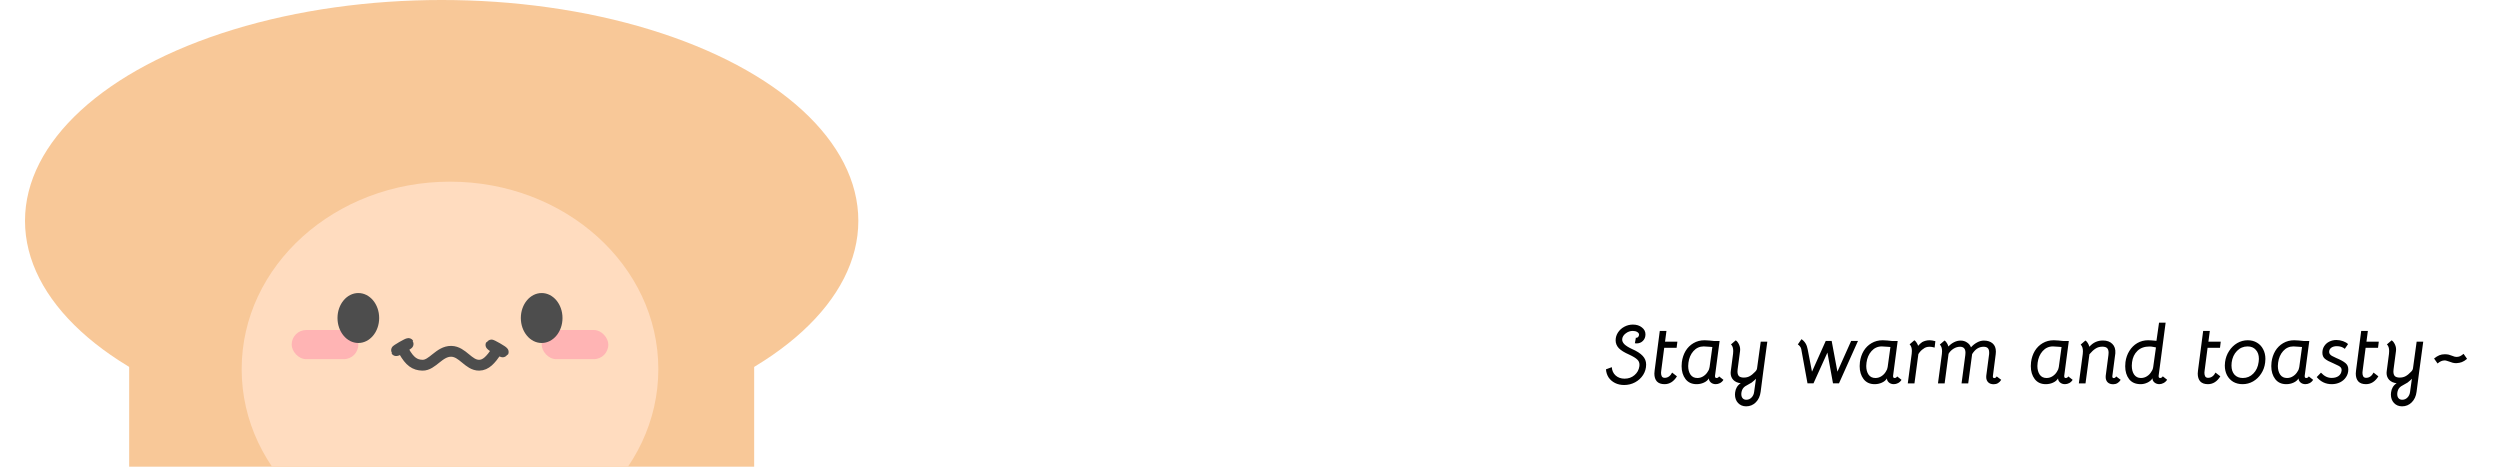 <svg width="3000" height="560" viewBox="0 0 3000 560" fill="none" xmlns="http://www.w3.org/2000/svg">
<g clip-path="url(#clip0_978_5895)">
<ellipse cx="530" cy="265" rx="500" ry="265" fill="#F8C898"/>
<rect x="155" y="265" width="750" height="650" rx="50" fill="#F8C898"/>
<ellipse cx="540" cy="443" rx="250" ry="225" fill="#FFDCBF"/>
<path d="M484.781 421.577C491.682 433.844 497.823 438.056 506.97 438.258C519.001 438.523 526.963 421.349 541.5 421.578C555.193 421.789 562.046 438.4 575 438.259C583.093 438.172 588.749 431.758 595.781 421.579" stroke="#4D4D4D" stroke-width="13" stroke-linecap="round" stroke-linejoin="round"/>
<path d="M483.094 417.026C487.16 414.681 490.324 412.551 490.161 412.268C489.997 411.986 486.569 413.658 482.503 416.003C478.437 418.349 475.273 420.479 475.436 420.761C475.599 421.044 479.028 419.371 483.094 417.026Z" stroke="#4D4D4D" stroke-width="13"/>
<path d="M596.209 418.642C600.275 420.987 603.703 422.659 603.867 422.377C604.03 422.095 600.866 419.964 596.8 417.619C592.734 415.274 589.305 413.602 589.142 413.884C588.979 414.167 592.143 416.297 596.209 418.642Z" stroke="#4D4D4D" stroke-width="13"/>
<rect x="350" y="396" width="80" height="35" rx="17.5" fill="#FFB4B4"/>
<rect x="650" y="396" width="80" height="35" rx="17.5" fill="#FFB4B4"/>
<path d="M430 411.588C443.807 411.588 455 398.17 455 381.618C455 365.066 443.807 351.648 430 351.648C416.193 351.648 405 365.066 405 381.618C405 398.17 416.193 411.588 430 411.588Z" fill="#4D4D4D"/>
<path d="M650 411.588C663.807 411.588 675 398.17 675 381.618C675 365.066 663.807 351.648 650 351.648C636.193 351.648 625 365.066 625 381.618C625 398.17 636.193 411.588 650 411.588Z" fill="#4D4D4D"/>
<path d="M1948.96 462C1944.9 462 1941.26 461.2 1938.06 459.6C1934.86 458 1932.3 455.8 1930.36 453C1928.5 450.133 1927.43 446.867 1927.16 443.2L1934.16 440.6C1934.43 444.733 1935.96 448.067 1938.76 450.6C1941.63 453.133 1945.2 454.4 1949.46 454.4C1954.13 454.4 1958.1 453 1961.36 450.2C1964.7 447.4 1966.66 443.833 1967.26 439.5C1967.33 439.033 1967.36 438.4 1967.36 437.6C1967.36 435.133 1966.46 433.067 1964.66 431.4C1962.93 429.667 1959.7 427.7 1954.96 425.5C1949.3 423.033 1945.16 420.467 1942.56 417.8C1940.03 415.067 1938.76 411.933 1938.76 408.4C1938.76 405 1939.7 401.867 1941.56 399C1943.5 396.067 1946.03 393.767 1949.16 392.1C1952.36 390.367 1955.8 389.5 1959.46 389.5C1963.86 389.5 1967.46 390.633 1970.26 392.9C1973.13 395.1 1974.56 397.867 1974.56 401.2C1974.56 404.4 1973.53 407.033 1971.46 409.1C1969.46 411.1 1966.93 412.1 1963.86 412.1C1963.46 412.1 1962.8 412.033 1961.86 411.9L1963.06 405.2C1963.86 405.533 1964.7 405.333 1965.56 404.6C1966.43 403.8 1966.86 402.8 1966.86 401.6C1966.86 400.333 1966.13 399.267 1964.66 398.4C1963.26 397.533 1961.5 397.1 1959.36 397.1C1956.3 397.1 1953.5 398.067 1950.96 400C1948.43 401.867 1947 404.1 1946.66 406.7C1946.4 408.833 1947.2 410.9 1949.06 412.9C1951 414.833 1954.03 416.767 1958.16 418.7C1964.16 421.3 1968.53 424.1 1971.26 427.1C1974 430.033 1975.36 433.467 1975.36 437.4C1975.36 441.933 1974.16 446.1 1971.76 449.9C1969.36 453.633 1966.13 456.6 1962.06 458.8C1958.06 460.933 1953.7 462 1948.96 462ZM1997.44 461C1993.38 461 1990.31 459.9 1988.24 457.7C1986.24 455.433 1985.24 452.3 1985.24 448.3C1985.24 447.167 1985.34 445.967 1985.54 444.7L1991.74 397.1H1999.74L1998.04 410H2012.84L2011.94 417.4H1997.04L1993.44 445.1C1993.31 446.167 1993.24 446.933 1993.24 447.4C1993.24 449.2 1993.58 450.667 1994.24 451.8C1994.98 452.867 1996.11 453.4 1997.64 453.4C1999.58 453.4 2001.31 452.833 2002.84 451.7C2004.38 450.567 2005.61 449.033 2006.54 447.1L2012.34 451.6C2008.48 457.867 2003.51 461 1997.44 461ZM2035.92 461C2030.19 461 2025.76 458.967 2022.62 454.9C2019.49 450.767 2017.92 445.567 2017.92 439.3C2017.92 437.7 2018.02 436.1 2018.22 434.5C2018.89 429.5 2020.39 425.033 2022.72 421.1C2025.12 417.167 2028.26 414.067 2032.12 411.8C2036.06 409.467 2040.52 408.3 2045.52 408.3C2047.06 408.3 2048.92 408.4 2051.12 408.6C2053.39 408.733 2055.29 408.933 2056.82 409.2H2063.52L2058.02 450.9V451.5C2058.02 452.9 2058.62 453.6 2059.82 453.6C2061.16 453.6 2062.19 452.967 2062.92 451.7L2068.12 455.8C2067.12 457.467 2065.76 458.767 2064.02 459.7C2062.36 460.567 2060.66 461 2058.92 461C2056.46 461 2054.42 460.267 2052.82 458.8C2051.22 457.267 2050.49 455.533 2050.62 453.6V454.1C2049.29 456.3 2047.26 458 2044.52 459.2C2041.86 460.4 2038.99 461 2035.92 461ZM2036.82 453.6C2039.49 453.6 2041.92 452.867 2044.12 451.4C2046.39 449.933 2048.16 448.067 2049.42 445.8C2050.56 444.2 2051.26 442.4 2051.52 440.4L2054.82 416.4L2050.92 416.1C2047.59 415.833 2045.46 415.7 2044.52 415.7C2039.59 415.7 2035.46 417.567 2032.12 421.3C2028.86 424.967 2026.86 429.6 2026.12 435.2C2025.92 436.467 2025.82 437.8 2025.82 439.2C2025.82 443.4 2026.76 446.867 2028.62 449.6C2030.49 452.267 2033.22 453.6 2036.82 453.6ZM2095.37 487.6C2091.43 487.6 2088.2 486.267 2085.67 483.6C2083.2 480.933 2081.97 477.533 2081.97 473.4C2081.97 472.867 2082.03 472 2082.17 470.8C2082.43 468.533 2083.13 466.433 2084.27 464.5C2085.47 462.567 2087 461.033 2088.87 459.9C2085.07 459.433 2082.1 458.1 2079.97 455.9C2077.83 453.633 2076.77 450.833 2076.77 447.5C2076.77 447.033 2076.83 446.267 2076.97 445.2L2079.67 424.6C2079.8 423.8 2079.87 422.667 2079.87 421.2C2079.87 417.6 2078.97 414.967 2077.17 413.3L2082.87 408.4C2084.4 409.333 2085.73 411.033 2086.87 413.5C2088 415.9 2088.4 418.467 2088.07 421.2L2085.17 443.1C2085.03 444.433 2084.97 445.333 2084.97 445.8C2084.97 448.333 2085.57 450.2 2086.77 451.4C2088.03 452.533 2089.97 453.1 2092.57 453.1C2095.17 453.1 2097.47 452.567 2099.47 451.5C2101.53 450.433 2103.73 448.667 2106.07 446.2C2107.47 444.867 2108.27 443.467 2108.47 442L2112.87 410H2120.77L2115.97 445.5L2112.77 470.2C2112.1 475.4 2110.17 479.6 2106.97 482.8C2103.77 486 2099.9 487.6 2095.37 487.6ZM2095.57 479.7C2098.03 479.7 2100.13 478.8 2101.87 477C2103.6 475.267 2104.63 473 2104.97 470.2L2107.17 454.5C2106.3 455.5 2104.57 457.033 2101.97 459.1C2099.77 460.3 2098.3 461.133 2097.57 461.6C2095.03 462.8 2093.17 464.133 2091.97 465.6C2090.77 467.067 2090 469 2089.67 471.4C2089.6 471.733 2089.57 472.233 2089.57 472.9C2089.57 475.033 2090.1 476.7 2091.17 477.9C2092.23 479.1 2093.7 479.7 2095.57 479.7ZM2161.49 418.9C2161.29 417.767 2160.76 416.667 2159.89 415.6C2159.03 414.533 2158.19 413.767 2157.39 413.3L2161.79 407C2165.79 409.667 2168.26 413.7 2169.19 419.1L2174.39 446L2190.89 409.1H2197.99L2204.89 446L2221.39 409.1H2229.59L2206.79 460H2199.59L2192.89 423.1L2176.19 460H2168.99L2161.49 418.9ZM2249.6 461C2243.86 461 2239.43 458.967 2236.3 454.9C2233.16 450.767 2231.6 445.567 2231.6 439.3C2231.6 437.7 2231.7 436.1 2231.9 434.5C2232.56 429.5 2234.06 425.033 2236.4 421.1C2238.8 417.167 2241.93 414.067 2245.8 411.8C2249.73 409.467 2254.2 408.3 2259.2 408.3C2260.73 408.3 2262.6 408.4 2264.8 408.6C2267.06 408.733 2268.96 408.933 2270.5 409.2H2277.2L2271.7 450.9V451.5C2271.7 452.9 2272.3 453.6 2273.5 453.6C2274.83 453.6 2275.86 452.967 2276.6 451.7L2281.8 455.8C2280.8 457.467 2279.43 458.767 2277.7 459.7C2276.03 460.567 2274.33 461 2272.6 461C2270.13 461 2268.1 460.267 2266.5 458.8C2264.9 457.267 2264.16 455.533 2264.3 453.6V454.1C2262.96 456.3 2260.93 458 2258.2 459.2C2255.53 460.4 2252.66 461 2249.6 461ZM2250.5 453.6C2253.16 453.6 2255.6 452.867 2257.8 451.4C2260.06 449.933 2261.83 448.067 2263.1 445.8C2264.23 444.2 2264.93 442.4 2265.2 440.4L2268.5 416.4L2264.6 416.1C2261.26 415.833 2259.13 415.7 2258.2 415.7C2253.26 415.7 2249.13 417.567 2245.8 421.3C2242.53 424.967 2240.53 429.6 2239.8 435.2C2239.6 436.467 2239.5 437.8 2239.5 439.2C2239.5 443.4 2240.43 446.867 2242.3 449.6C2244.16 452.267 2246.9 453.6 2250.5 453.6ZM2315.64 408.3C2317.37 408.3 2319.64 408.667 2322.44 409.4L2321.54 417.1C2319.27 416.433 2317.31 416.1 2315.64 416.1C2312.44 416.1 2309.91 416.933 2308.04 418.6C2305.91 419.867 2303.91 421.967 2302.04 424.9L2297.34 460.1H2289.34L2294.04 424.5C2294.17 423.7 2294.24 422.567 2294.24 421.1C2294.24 417.567 2293.34 414.933 2291.54 413.2L2297.24 408.3C2298.17 408.9 2299.04 409.833 2299.84 411.1C2300.71 412.3 2301.34 413.6 2301.74 415C2303.21 413.267 2304.84 411.767 2306.64 410.5C2309.37 409.033 2312.37 408.3 2315.64 408.3ZM2401.46 455.8C2399.26 459.333 2396.26 461.1 2392.46 461.1C2389.66 461.1 2387.46 460.333 2385.86 458.8C2384.26 457.2 2383.46 455.067 2383.46 452.4C2383.46 451.6 2383.5 451 2383.56 450.6L2386.96 424.8C2387.16 421.6 2386.73 419.367 2385.66 418.1C2384.6 416.767 2382.83 416.1 2380.36 416.1C2377.63 416.1 2375.13 416.8 2372.86 418.2C2370.66 419.533 2368.56 421.767 2366.56 424.9L2361.86 460.1H2353.86L2358.36 426.1C2358.5 424.767 2358.56 423.833 2358.56 423.3C2358.56 418.5 2356.4 416.1 2352.06 416.1C2349.33 416.1 2346.7 416.9 2344.16 418.5C2341.63 420.1 2339.66 422.133 2338.26 424.6L2333.56 460.1H2325.56L2330.26 424.8C2330.4 424 2330.46 422.867 2330.46 421.4C2330.46 417.8 2329.56 415.167 2327.76 413.5L2333.46 408.6C2334.4 409.2 2335.3 410.167 2336.16 411.5C2337.03 412.767 2337.66 414.2 2338.06 415.8C2340.2 413.533 2342.5 411.8 2344.96 410.6C2347.5 409.333 2350.1 408.7 2352.76 408.7C2355.7 408.7 2358.26 409.467 2360.46 411C2362.73 412.467 2364.3 414.4 2365.16 416.8C2367.43 414.267 2369.9 412.3 2372.56 410.9C2375.23 409.433 2377.93 408.7 2380.66 408.7C2385.06 408.7 2388.56 409.833 2391.16 412.1C2393.76 414.367 2395.06 417.633 2395.06 421.9C2395.06 423.233 2395 424.267 2394.86 425L2391.46 451.3V451.8C2391.46 453.067 2392.03 453.7 2393.16 453.7C2394.3 453.7 2395.26 453.033 2396.06 451.7L2401.46 455.8ZM2454.97 461C2449.23 461 2444.8 458.967 2441.67 454.9C2438.53 450.767 2436.97 445.567 2436.97 439.3C2436.97 437.7 2437.07 436.1 2437.27 434.5C2437.93 429.5 2439.43 425.033 2441.77 421.1C2444.17 417.167 2447.3 414.067 2451.17 411.8C2455.1 409.467 2459.57 408.3 2464.57 408.3C2466.1 408.3 2467.97 408.4 2470.17 408.6C2472.43 408.733 2474.33 408.933 2475.87 409.2H2482.57L2477.07 450.9V451.5C2477.07 452.9 2477.67 453.6 2478.87 453.6C2480.2 453.6 2481.23 452.967 2481.97 451.7L2487.17 455.8C2486.17 457.467 2484.8 458.767 2483.07 459.7C2481.4 460.567 2479.7 461 2477.97 461C2475.5 461 2473.47 460.267 2471.87 458.8C2470.27 457.267 2469.53 455.533 2469.67 453.6V454.1C2468.33 456.3 2466.3 458 2463.57 459.2C2460.9 460.4 2458.03 461 2454.97 461ZM2455.87 453.6C2458.53 453.6 2460.97 452.867 2463.17 451.4C2465.43 449.933 2467.2 448.067 2468.47 445.8C2469.6 444.2 2470.3 442.4 2470.57 440.4L2473.87 416.4L2469.97 416.1C2466.63 415.833 2464.5 415.7 2463.57 415.7C2458.63 415.7 2454.5 417.567 2451.17 421.3C2447.9 424.967 2445.9 429.6 2445.17 435.2C2444.97 436.467 2444.87 437.8 2444.87 439.2C2444.87 443.4 2445.8 446.867 2447.67 449.6C2449.53 452.267 2452.27 453.6 2455.87 453.6ZM2544.81 455.8C2542.61 459.333 2539.61 461.1 2535.81 461.1C2533.01 461.1 2530.81 460.333 2529.21 458.8C2527.61 457.2 2526.81 455.067 2526.81 452.4C2526.81 451.6 2526.84 451 2526.91 450.6L2530.11 426.1C2530.24 424.767 2530.31 423.8 2530.31 423.2C2530.31 420.8 2529.74 419 2528.61 417.8C2527.48 416.6 2525.54 416 2522.81 416C2519.74 416 2517.04 416.767 2514.71 418.3C2512.38 419.767 2509.91 422.033 2507.31 425.1L2502.61 460.1H2494.61L2499.31 424.8C2499.44 423.2 2499.51 422.1 2499.51 421.5C2499.51 417.967 2498.61 415.3 2496.81 413.5L2502.51 408.6C2503.51 409.2 2504.44 410.2 2505.31 411.6C2506.18 412.933 2506.81 414.433 2507.21 416.1C2509.54 413.5 2512.04 411.6 2514.71 410.4C2517.38 409.2 2520.31 408.6 2523.51 408.6C2528.38 408.6 2532.14 409.967 2534.81 412.7C2537.54 415.367 2538.74 419.1 2538.41 423.9L2534.81 451.3V451.8C2534.81 453.067 2535.38 453.7 2536.51 453.7C2537.64 453.7 2538.61 453.033 2539.41 451.7L2544.81 455.8ZM2568.85 461C2562.72 461 2558.08 459 2554.95 455C2551.82 450.933 2550.25 445.767 2550.25 439.5C2550.25 437.833 2550.35 436.167 2550.55 434.5C2551.22 429.5 2552.78 425.033 2555.25 421.1C2557.72 417.1 2560.88 413.967 2564.75 411.7C2568.68 409.433 2573.02 408.3 2577.75 408.3C2579.88 408.3 2583.22 408.533 2587.75 409L2590.85 387.2H2598.75L2590.35 450.9V451.5C2590.35 452.9 2590.95 453.6 2592.15 453.6C2593.42 453.6 2594.48 452.933 2595.35 451.6L2600.55 455.7C2599.48 457.367 2598.08 458.667 2596.35 459.6C2594.62 460.533 2592.85 461 2591.05 461C2588.72 460.933 2586.75 460.2 2585.15 458.8C2583.55 457.333 2582.85 455.7 2583.05 453.9C2581.52 456.233 2579.42 458 2576.75 459.2C2574.15 460.4 2571.52 461 2568.85 461ZM2569.15 453.6C2571.75 453.6 2574.15 452.9 2576.35 451.5C2578.62 450.1 2580.42 448.2 2581.75 445.8C2582.88 444.267 2583.58 442.467 2583.85 440.4L2587.15 416.9C2586.62 416.833 2585.58 416.633 2584.05 416.3C2582.52 415.967 2580.98 415.8 2579.45 415.8C2573.38 415.8 2568.55 417.533 2564.95 421C2561.35 424.467 2559.18 429.033 2558.45 434.7C2558.25 436.1 2558.15 437.467 2558.15 438.8C2558.15 443.2 2559.08 446.767 2560.95 449.5C2562.88 452.233 2565.62 453.6 2569.15 453.6ZM2649.49 461C2645.43 461 2642.36 459.9 2640.29 457.7C2638.29 455.433 2637.29 452.3 2637.29 448.3C2637.29 447.167 2637.39 445.967 2637.59 444.7L2643.79 397.1H2651.79L2650.09 410H2664.89L2663.99 417.4H2649.09L2645.49 445.1C2645.36 446.167 2645.29 446.933 2645.29 447.4C2645.29 449.2 2645.63 450.667 2646.29 451.8C2647.03 452.867 2648.16 453.4 2649.69 453.4C2651.63 453.4 2653.36 452.833 2654.89 451.7C2656.43 450.567 2657.66 449.033 2658.59 447.1L2664.39 451.6C2660.53 457.867 2655.56 461 2649.49 461ZM2691.08 461C2686.88 461 2683.14 460.067 2679.88 458.2C2676.68 456.267 2674.18 453.6 2672.38 450.2C2670.64 446.8 2669.78 442.933 2669.78 438.6C2669.78 437.2 2669.88 435.8 2670.08 434.4C2670.74 429.467 2672.38 425.033 2674.98 421.1C2677.58 417.1 2680.81 413.967 2684.68 411.7C2688.61 409.433 2692.81 408.3 2697.28 408.3C2701.48 408.3 2705.18 409.267 2708.38 411.2C2711.58 413.067 2714.04 415.7 2715.78 419.1C2717.58 422.5 2718.48 426.367 2718.48 430.7C2718.48 432.1 2718.38 433.567 2718.18 435.1C2717.58 440.033 2715.98 444.467 2713.38 448.4C2710.84 452.333 2707.61 455.433 2703.68 457.7C2699.81 459.9 2695.61 461 2691.08 461ZM2691.38 453.6C2696.31 453.6 2700.51 451.833 2703.98 448.3C2707.51 444.767 2709.64 440.1 2710.38 434.3C2710.58 432.967 2710.68 431.767 2710.68 430.7C2710.68 426.1 2709.44 422.467 2706.98 419.8C2704.58 417.067 2701.28 415.7 2697.08 415.7C2692.14 415.7 2687.91 417.5 2684.38 421.1C2680.84 424.7 2678.71 429.367 2677.98 435.1C2677.84 435.9 2677.78 437.1 2677.78 438.7C2677.78 443.233 2678.98 446.867 2681.38 449.6C2683.84 452.267 2687.18 453.6 2691.38 453.6ZM2743.54 461C2737.81 461 2733.38 458.967 2730.24 454.9C2727.11 450.767 2725.54 445.567 2725.54 439.3C2725.54 437.7 2725.64 436.1 2725.84 434.5C2726.51 429.5 2728.01 425.033 2730.34 421.1C2732.74 417.167 2735.88 414.067 2739.74 411.8C2743.68 409.467 2748.14 408.3 2753.14 408.3C2754.68 408.3 2756.54 408.4 2758.74 408.6C2761.01 408.733 2762.91 408.933 2764.44 409.2H2771.14L2765.64 450.9V451.5C2765.64 452.9 2766.24 453.6 2767.44 453.6C2768.78 453.6 2769.81 452.967 2770.54 451.7L2775.74 455.8C2774.74 457.467 2773.38 458.767 2771.64 459.7C2769.98 460.567 2768.28 461 2766.54 461C2764.08 461 2762.04 460.267 2760.44 458.8C2758.84 457.267 2758.11 455.533 2758.24 453.6V454.1C2756.91 456.3 2754.88 458 2752.14 459.2C2749.48 460.4 2746.61 461 2743.54 461ZM2744.44 453.6C2747.11 453.6 2749.54 452.867 2751.74 451.4C2754.01 449.933 2755.78 448.067 2757.04 445.8C2758.18 444.2 2758.88 442.4 2759.14 440.4L2762.44 416.4L2758.54 416.1C2755.21 415.833 2753.08 415.7 2752.14 415.7C2747.21 415.7 2743.08 417.567 2739.74 421.3C2736.48 424.967 2734.48 429.6 2733.74 435.2C2733.54 436.467 2733.44 437.8 2733.44 439.2C2733.44 443.4 2734.38 446.867 2736.24 449.6C2738.11 452.267 2740.84 453.6 2744.44 453.6ZM2798.06 461C2790.86 461 2784.86 458.167 2780.06 452.5L2785.16 447.2C2787.23 449.4 2789.29 451 2791.36 452C2793.43 453 2795.66 453.5 2798.06 453.5C2801.33 453.5 2804.03 452.767 2806.16 451.3C2808.29 449.767 2809.53 447.667 2809.86 445L2809.96 444C2809.96 442.8 2809.63 441.8 2808.96 441C2808.29 440.2 2807.36 439.5 2806.16 438.9C2804.96 438.233 2802.93 437.267 2800.06 436C2795.46 434.133 2792.09 432.333 2789.96 430.6C2787.89 428.867 2786.86 426.433 2786.86 423.3C2786.86 420.3 2787.59 417.667 2789.06 415.4C2790.53 413.067 2792.53 411.267 2795.06 410C2797.66 408.667 2800.53 408 2803.66 408C2806.39 408 2809.06 408.467 2811.66 409.4C2814.26 410.333 2816.26 411.5 2817.66 412.9L2813.76 418.6C2811.23 416.467 2808.03 415.4 2804.16 415.4C2801.43 415.4 2799.19 416.033 2797.46 417.3C2795.79 418.567 2794.96 420.233 2794.96 422.3C2794.96 423.367 2795.29 424.3 2795.96 425.1C2796.63 425.9 2797.43 426.567 2798.36 427.1C2799.29 427.567 2800.93 428.367 2803.26 429.5C2808.53 431.7 2812.29 433.767 2814.56 435.7C2816.83 437.567 2817.96 440.1 2817.96 443.3C2817.96 446.767 2817.06 449.833 2815.26 452.5C2813.53 455.167 2811.13 457.267 2808.06 458.8C2805.06 460.267 2801.73 461 2798.06 461ZM2839.14 461C2835.08 461 2832.01 459.9 2829.94 457.7C2827.94 455.433 2826.94 452.3 2826.94 448.3C2826.94 447.167 2827.04 445.967 2827.24 444.7L2833.44 397.1H2841.44L2839.74 410H2854.54L2853.64 417.4H2838.74L2835.14 445.1C2835.01 446.167 2834.94 446.933 2834.94 447.4C2834.94 449.2 2835.28 450.667 2835.94 451.8C2836.68 452.867 2837.81 453.4 2839.34 453.4C2841.28 453.4 2843.01 452.833 2844.54 451.7C2846.08 450.567 2847.31 449.033 2848.24 447.1L2854.04 451.6C2850.18 457.867 2845.21 461 2839.14 461ZM2882.48 487.6C2878.54 487.6 2875.31 486.267 2872.78 483.6C2870.31 480.933 2869.08 477.533 2869.08 473.4C2869.08 472.867 2869.14 472 2869.28 470.8C2869.54 468.533 2870.24 466.433 2871.38 464.5C2872.58 462.567 2874.11 461.033 2875.98 459.9C2872.18 459.433 2869.21 458.1 2867.08 455.9C2864.94 453.633 2863.88 450.833 2863.88 447.5C2863.88 447.033 2863.94 446.267 2864.08 445.2L2866.78 424.6C2866.91 423.8 2866.98 422.667 2866.98 421.2C2866.98 417.6 2866.08 414.967 2864.28 413.3L2869.98 408.4C2871.51 409.333 2872.84 411.033 2873.98 413.5C2875.11 415.9 2875.51 418.467 2875.18 421.2L2872.28 443.1C2872.14 444.433 2872.08 445.333 2872.08 445.8C2872.08 448.333 2872.68 450.2 2873.88 451.4C2875.14 452.533 2877.08 453.1 2879.68 453.1C2882.28 453.1 2884.58 452.567 2886.58 451.5C2888.64 450.433 2890.84 448.667 2893.18 446.2C2894.58 444.867 2895.38 443.467 2895.58 442L2899.98 410H2907.88L2903.08 445.5L2899.88 470.2C2899.21 475.4 2897.28 479.6 2894.08 482.8C2890.88 486 2887.01 487.6 2882.48 487.6ZM2882.68 479.7C2885.14 479.7 2887.24 478.8 2888.98 477C2890.71 475.267 2891.74 473 2892.08 470.2L2894.28 454.5C2893.41 455.5 2891.68 457.033 2889.08 459.1C2886.88 460.3 2885.41 461.133 2884.68 461.6C2882.14 462.8 2880.28 464.133 2879.08 465.6C2877.88 467.067 2877.11 469 2876.78 471.4C2876.71 471.733 2876.68 472.233 2876.68 472.9C2876.68 475.033 2877.21 476.7 2878.28 477.9C2879.34 479.1 2880.81 479.7 2882.68 479.7ZM2920.88 430.2C2923.15 428.4 2925.25 427.1 2927.18 426.3C2929.18 425.5 2931.35 425.1 2933.68 425.1C2935.61 425.1 2937.25 425.267 2938.58 425.6C2939.91 425.933 2941.28 426.4 2942.68 427C2944.68 427.867 2946.35 428.3 2947.68 428.3C2949.28 428.3 2950.71 428.033 2951.98 427.5C2953.25 426.9 2954.68 425.933 2956.28 424.6L2960.48 430.6C2958.28 432.467 2956.21 433.767 2954.28 434.5C2952.41 435.233 2950.18 435.667 2947.58 435.8C2945.98 435.8 2944.55 435.633 2943.28 435.3C2942.01 434.967 2940.61 434.5 2939.08 433.9C2938.15 433.567 2937.21 433.267 2936.28 433C2935.35 432.667 2934.45 432.5 2933.58 432.5C2930.71 432.5 2927.88 433.733 2925.08 436.2L2920.88 430.2Z" fill="black"/>
</g>
<defs>
<clipPath id="clip0_978_5895">
<rect width="3000" height="560" fill="white"/>
</clipPath>
</defs>
</svg>
